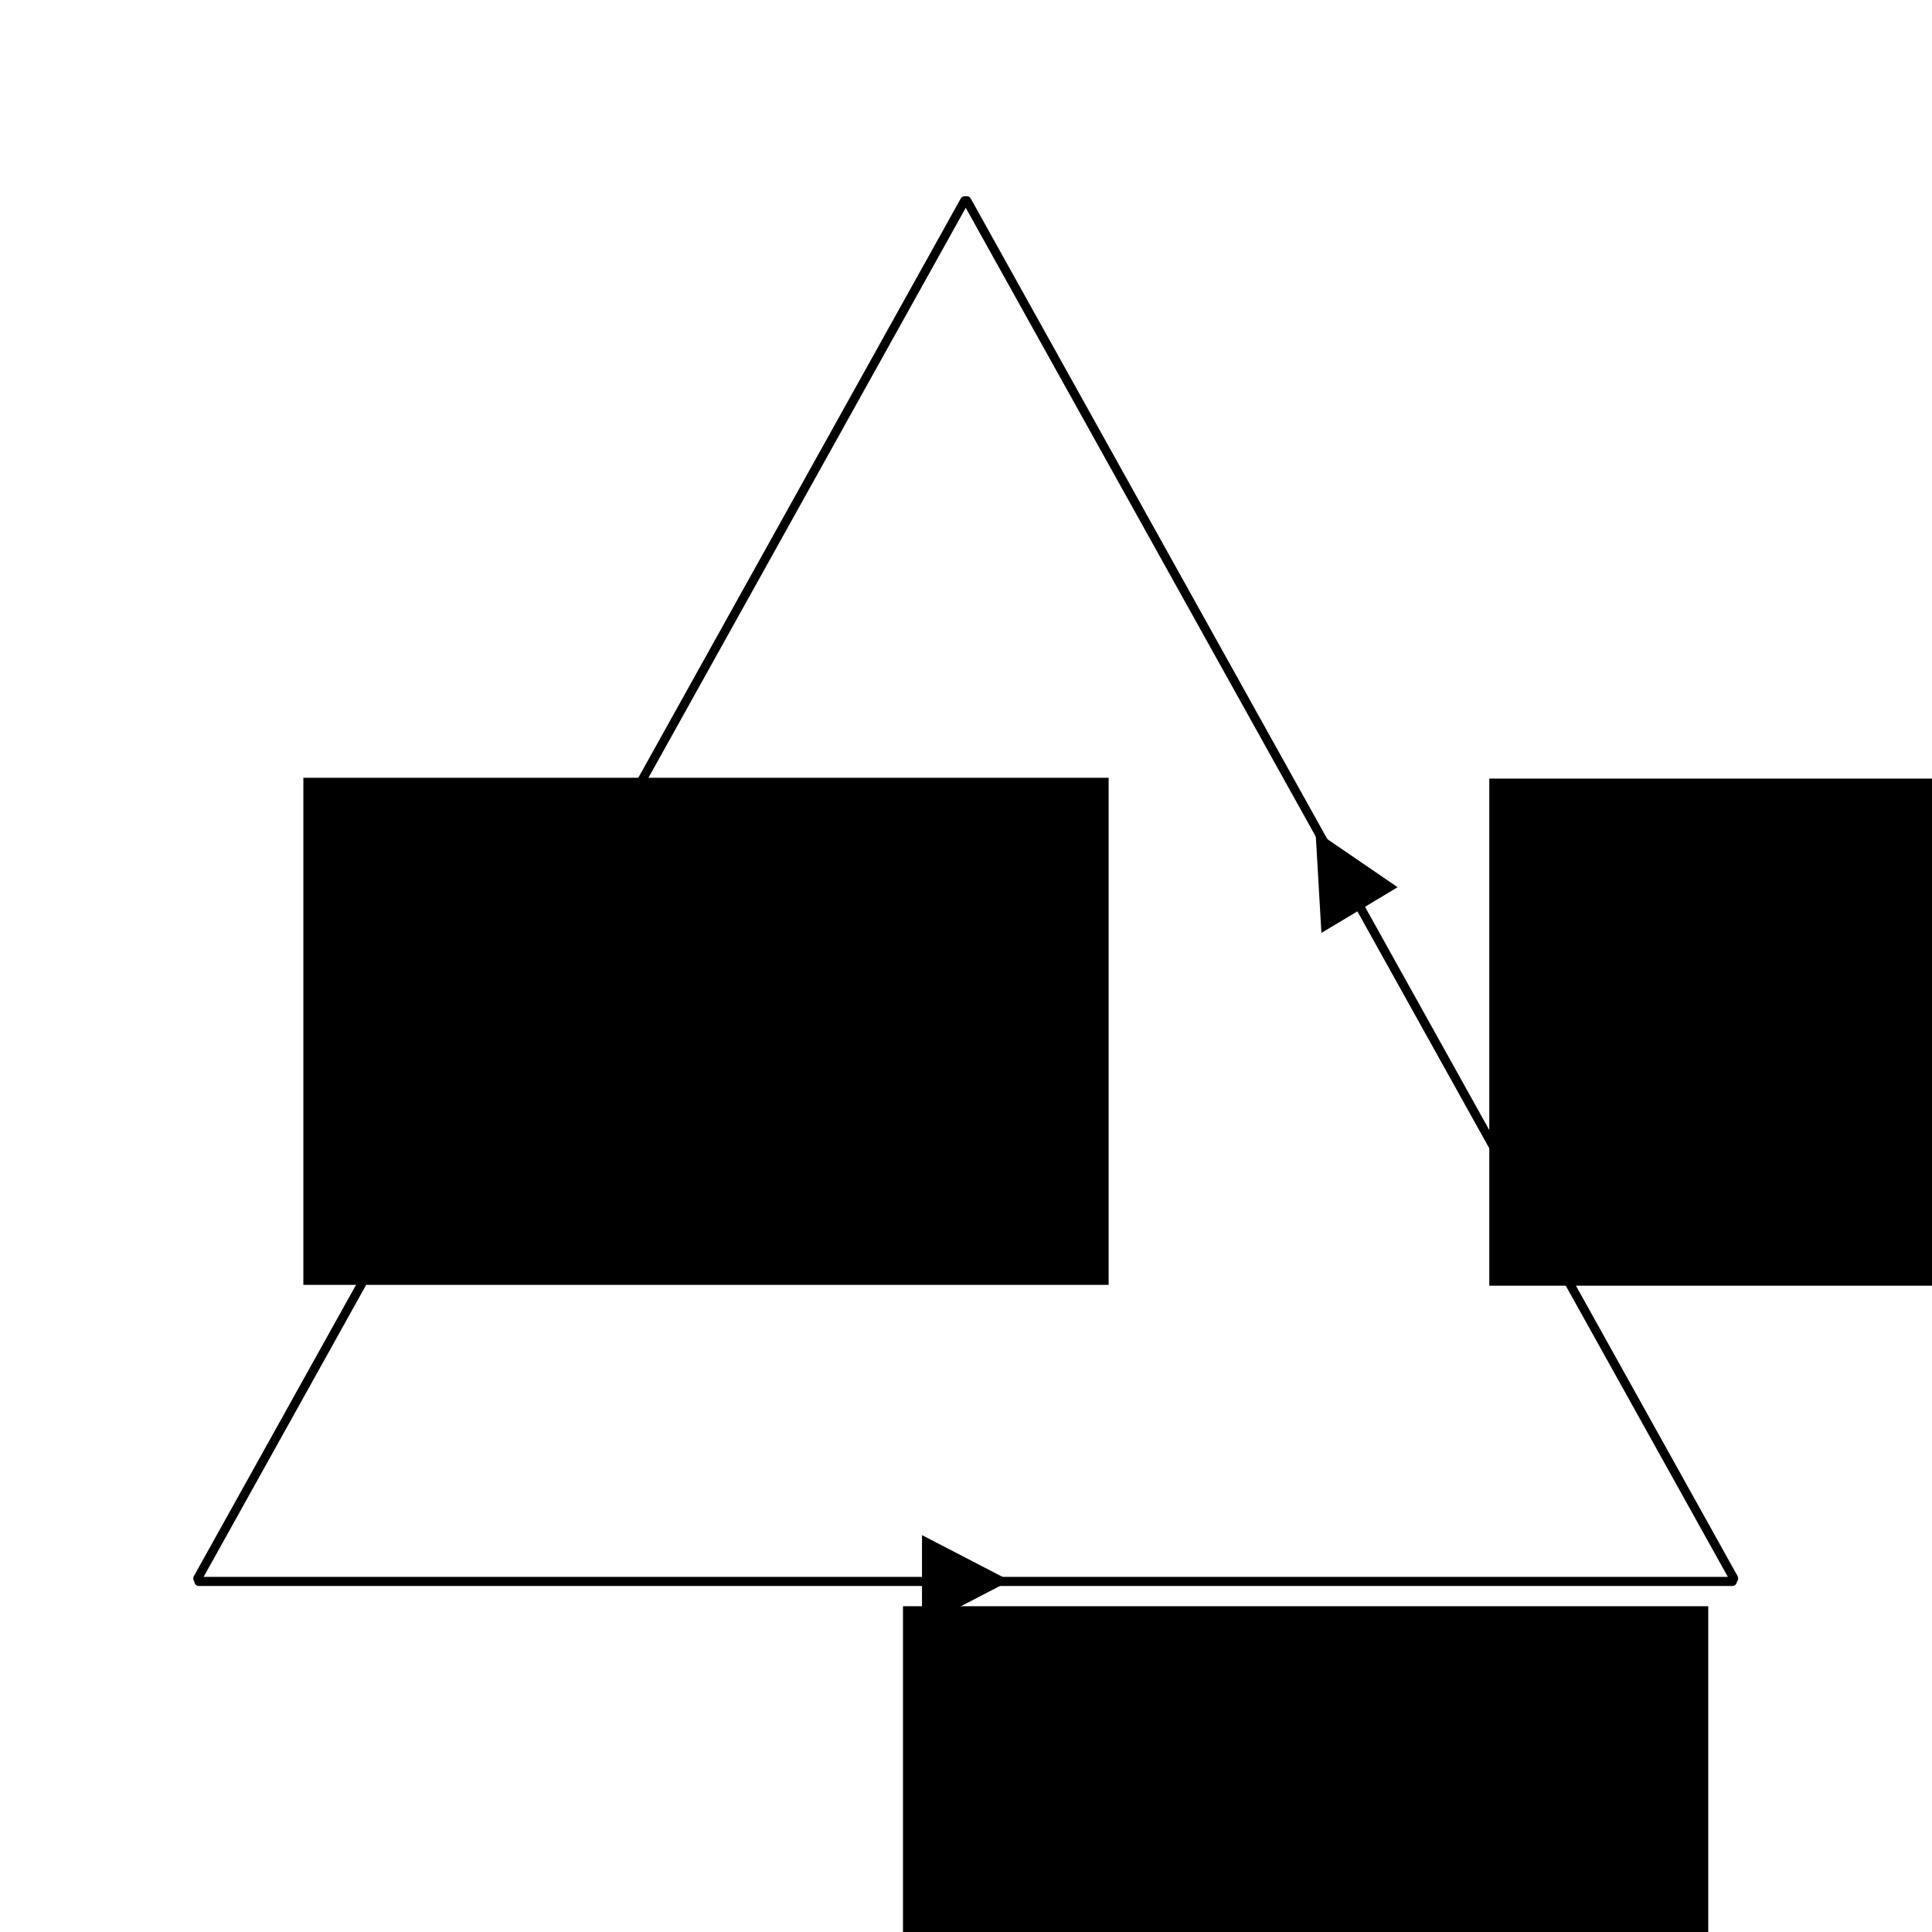 <?xml version="1.0" encoding="UTF-8" standalone="no"?>
<!-- Created with Inkscape (http://www.inkscape.org/) -->

<svg
   xmlns:dc="http://purl.org/dc/elements/1.1/"
   xmlns:cc="http://creativecommons.org/ns#"
   xmlns:rdf="http://www.w3.org/1999/02/22-rdf-syntax-ns#"
   xmlns:svg="http://www.w3.org/2000/svg"
   xmlns="http://www.w3.org/2000/svg"
   xmlns:sodipodi="http://sodipodi.sourceforge.net/DTD/sodipodi-0.dtd"
   xmlns:inkscape="http://www.inkscape.org/namespaces/inkscape"
   width="5cm"
   height="5cm"
   viewBox="0 0 177.165 177.165"
   id="svg2"
   version="1.1"
   inkscape:version="0.91 r13725"
   sodipodi:docname="spazio-metrico-antitetico.svg"
   inkscape:export-filename="/home/giacomo/Documents/Projects/bsc-thesis/figures/spazio metrico antitetico.png"
   inkscape:export-xdpi="90"
   inkscape:export-ydpi="90">
  <defs
     id="defs4">
    <marker
       inkscape:stockid="Arrow1Lend"
       orient="auto"
       refY="0"
       refX="0"
       id="Arrow1Lend"
       style="overflow:visible"
       inkscape:isstock="true">
      <path
         id="path5567"
         d="M 0,0 5,-5 -12.5,0 5,5 0,0 Z"
         style="fill:#000000;fill-opacity:1;fill-rule:evenodd;stroke:#000000;stroke-width:1pt;stroke-opacity:1"
         transform="matrix(-0.8,0,0,-0.8,-10,0)"
         inkscape:connector-curvature="0" />
    </marker>
    <marker
       inkscape:stockid="Arrow1Lstart"
       orient="auto"
       refY="0"
       refX="0"
       id="Arrow1Lstart"
       style="overflow:visible"
       inkscape:isstock="true">
      <path
         id="path5564"
         d="M 0,0 5,-5 -12.5,0 5,5 0,0 Z"
         style="fill:#000000;fill-opacity:1;fill-rule:evenodd;stroke:#000000;stroke-width:1pt;stroke-opacity:1"
         transform="matrix(0.8,0,0,0.8,10,0)"
         inkscape:connector-curvature="0" />
    </marker>
    <marker
       inkscape:stockid="TriangleOutL"
       orient="auto"
       refY="0"
       refX="0"
       id="marker5872"
       style="overflow:visible"
       inkscape:isstock="true">
      <path
         id="path5874"
         d="m 5.77,0 -8.65,5 0,-10 8.65,5 z"
         style="fill:#000000;fill-opacity:1;fill-rule:evenodd;stroke:#000000;stroke-width:1pt;stroke-opacity:1"
         transform="scale(0.8,0.8)"
         inkscape:connector-curvature="0" />
    </marker>
    <marker
       inkscape:stockid="Arrow1Mend"
       orient="auto"
       refY="0"
       refX="0"
       id="Arrow1Mend"
       style="overflow:visible"
       inkscape:isstock="true">
      <path
         id="path5573"
         d="M 0,0 5,-5 -12.5,0 5,5 0,0 Z"
         style="fill:#000000;fill-opacity:1;fill-rule:evenodd;stroke:#000000;stroke-width:1pt;stroke-opacity:1"
         transform="matrix(-0.4,0,0,-0.4,-4,0)"
         inkscape:connector-curvature="0" />
    </marker>
    <marker
       inkscape:isstock="true"
       style="overflow:visible"
       id="marker4201"
       refX="0"
       refY="0"
       orient="auto"
       inkscape:stockid="TriangleOutL">
      <path
         transform="scale(0.8,0.8)"
         style="fill:#000000;fill-opacity:1;fill-rule:evenodd;stroke:#000000;stroke-width:1pt;stroke-opacity:1"
         d="m 5.77,0 -8.65,5 0,-10 8.65,5 z"
         id="path4203"
         inkscape:connector-curvature="0" />
    </marker>
    <inkscape:path-effect
       effect="powerstroke"
       id="path-effect4423"
       is_visible="true"
       offset_points="0,0.5"
       sort_points="true"
       interpolator_type="Linear"
       interpolator_beta="0.2"
       start_linecap_type="zerowidth"
       linejoin_type="round"
       miter_limit="4"
       end_linecap_type="zerowidth"
       cusp_linecap_type="round" />
    <marker
       inkscape:stockid="TriangleOutL"
       orient="auto"
       refY="0"
       refX="0"
       id="TriangleOutL-6"
       style="overflow:visible"
       inkscape:isstock="true">
      <path
         inkscape:connector-curvature="0"
         id="path4281-6"
         d="m 5.77,0 -8.65,5 0,-10 8.65,5 z"
         style="fill:#000000;fill-opacity:1;fill-rule:evenodd;stroke:#000000;stroke-width:1pt;stroke-opacity:1"
         transform="scale(0.8,0.8)" />
    </marker>
    <marker
       inkscape:stockid="TriangleOutL"
       orient="auto"
       refY="0"
       refX="0"
       id="TriangleOutL-60"
       style="overflow:visible"
       inkscape:isstock="true">
      <path
         inkscape:connector-curvature="0"
         id="path4281-7"
         d="m 5.77,0 -8.65,5 0,-10 8.65,5 z"
         style="fill:#000000;fill-opacity:1;fill-rule:evenodd;stroke:#000000;stroke-width:1pt;stroke-opacity:1"
         transform="scale(0.8,0.8)" />
    </marker>
  </defs>
  <sodipodi:namedview
     id="base"
     pagecolor="#ffffff"
     bordercolor="#666666"
     borderopacity="1.0"
     inkscape:pageopacity="0.0"
     inkscape:pageshadow="2"
     inkscape:zoom="1.28"
     inkscape:cx="-59.266164"
     inkscape:cy="18.731534"
     inkscape:document-units="px"
     inkscape:current-layer="layer1"
     showgrid="false"
     units="cm"
     inkscape:window-width="1366"
     inkscape:window-height="747"
     inkscape:window-x="0"
     inkscape:window-y="21"
     inkscape:window-maximized="1" />
  <g
     inkscape:label="Layer 1"
     inkscape:groupmode="layer"
     id="layer1"
     transform="translate(0,-875.197)">
    <g
       id="g4275"
       transform="matrix(0.807,0,0,0.837,17.06,156.947)">
      <g
         id="g4251">
        <path
           style="fill:none;fill-rule:evenodd;stroke:#000000;stroke-width:1;stroke-linecap:round;stroke-linejoin:round;stroke-miterlimit:4;stroke-dasharray:none;stroke-opacity:1"
           d="m 1.443,1031.382 c 174.279,0 174.279,0 174.279,0"
           id="path4960"
           inkscape:connector-curvature="0" />
        <path
           sodipodi:type="star"
           style="fill:#000000;fill-opacity:1;stroke:none;stroke-width:3;stroke-linecap:round;stroke-linejoin:round;stroke-miterlimit:4;stroke-dasharray:none;stroke-opacity:1"
           id="path6264"
           sodipodi:sides="3"
           sodipodi:cx="669.73114"
           sodipodi:cy="765.47888"
           sodipodi:r1="5.0507627"
           sodipodi:r2="2.5253813"
           sodipodi:arg1="0"
           sodipodi:arg2="1.0471976"
           inkscape:flatsided="false"
           inkscape:rounded="0"
           inkscape:randomized="0"
           d="m 674.782,765.479 -3.788,2.187 -3.788,2.187 0,-4.374 0,-4.374 3.788,2.187 z"
           inkscape:transform-center-x="-1.3354338"
           transform="matrix(1.32,0,0,1.143,-797.084,156.367)"
           inkscape:transform-center-y="-6.1901665e-05" />
      </g>
      <flowRoot
         transform="translate(353.527,1218.045)"
         style="font-style:normal;font-variant:normal;font-weight:normal;font-stretch:normal;font-size:12.5px;line-height:125%;font-family:'Latin Modern Roman';-inkscape-font-specification:'Latin Modern Roman, Normal';text-align:start;letter-spacing:0px;word-spacing:0px;writing-mode:lr-tb;text-anchor:start;fill:#000000;fill-opacity:1;stroke:none;stroke-width:1px;stroke-linecap:butt;stroke-linejoin:miter;stroke-opacity:1"
         id="flowRoot3440"
         xml:space="preserve"><flowRegion
           id="flowRegion3442"><rect
             style="font-style:normal;font-variant:normal;font-weight:normal;font-stretch:normal;font-size:12.5px;line-height:125%;font-family:'Latin Modern Roman';-inkscape-font-specification:'Latin Modern Roman, Normal';text-align:start;writing-mode:lr-tb;text-anchor:start"
             y="-183.946"
             x="-272.059"
             height="55.556"
             width="91.503"
             id="rect3444" /></flowRegion><flowPara
           style="font-style:normal;font-variant:normal;font-weight:normal;font-stretch:normal;font-size:12.5px;line-height:125%;font-family:'Latin Modern Roman';-inkscape-font-specification:'Latin Modern Roman, Normal';text-align:start;writing-mode:lr-tb;text-anchor:start"
           id="flowPara3446">m<flowSpan
   id="flowSpan4249"
   style="font-size:65%;baseline-shift:sub">1</flowSpan></flowPara></flowRoot>      <flowRoot
         transform="translate(420.148,1127.371)"
         style="font-style:normal;font-variant:normal;font-weight:normal;font-stretch:normal;font-size:12.5px;line-height:125%;font-family:'Latin Modern Roman';-inkscape-font-specification:'Latin Modern Roman, Normal';text-align:start;letter-spacing:0px;word-spacing:0px;writing-mode:lr-tb;text-anchor:start;fill:#000000;fill-opacity:1;stroke:none;stroke-width:1px;stroke-linecap:butt;stroke-linejoin:miter;stroke-opacity:1"
         id="flowRoot3440-8"
         xml:space="preserve"><flowRegion
           id="flowRegion3442-8"><rect
             style="font-style:normal;font-variant:normal;font-weight:normal;font-stretch:normal;font-size:12.5px;line-height:125%;font-family:'Latin Modern Roman';-inkscape-font-specification:'Latin Modern Roman, Normal';text-align:start;writing-mode:lr-tb;text-anchor:start"
             y="-183.946"
             x="-272.059"
             height="55.556"
             width="91.503"
             id="rect3444-6" /></flowRegion><flowPara
           id="flowPara3493"
           style="font-style:normal;font-variant:normal;font-weight:normal;font-stretch:normal;font-size:12.5px;line-height:125%;font-family:'Latin Modern Roman';-inkscape-font-specification:'Latin Modern Roman, Normal';text-align:start;writing-mode:lr-tb;text-anchor:start">m<flowSpan
   id="flowSpan4247"
   style="font-size:65%;baseline-shift:sub">2</flowSpan></flowPara></flowRoot>      <flowRoot
         transform="translate(285.39,1127.282)"
         style="font-style:normal;font-variant:normal;font-weight:normal;font-stretch:normal;font-size:12.5px;line-height:125%;font-family:'Latin Modern Roman';-inkscape-font-specification:'Latin Modern Roman, Normal';text-align:start;letter-spacing:0px;word-spacing:0px;writing-mode:lr-tb;text-anchor:start;fill:#000000;fill-opacity:1;stroke:none;stroke-width:1px;stroke-linecap:butt;stroke-linejoin:miter;stroke-opacity:1"
         id="flowRoot3440-4"
         xml:space="preserve"><flowRegion
           id="flowRegion3442-1"><rect
             style="font-style:normal;font-variant:normal;font-weight:normal;font-stretch:normal;font-size:12.5px;line-height:125%;font-family:'Latin Modern Roman';-inkscape-font-specification:'Latin Modern Roman, Normal';text-align:start;writing-mode:lr-tb;text-anchor:start"
             y="-183.946"
             x="-272.059"
             height="55.556"
             width="91.503"
             id="rect3444-0" /></flowRegion><flowPara
           style="font-style:normal;font-variant:normal;font-weight:normal;font-stretch:normal;font-size:12.5px;line-height:125%;font-family:'Latin Modern Roman';-inkscape-font-specification:'Latin Modern Roman, Normal';text-align:start;writing-mode:lr-tb;text-anchor:start"
           id="flowPara3446-55">m<flowSpan
   id="flowSpan4245"
   style="font-size:65%;baseline-shift:sub">3</flowSpan></flowPara></flowRoot>      <g
         id="g4271">
        <path
           style="fill:none;fill-rule:evenodd;stroke:#000000;stroke-width:1;stroke-linecap:round;stroke-linejoin:round;stroke-miterlimit:4;stroke-dasharray:none;stroke-opacity:1"
           d="M 175.874,1031.056 C 88.735,880.126 88.735,880.126 88.735,880.126"
           id="path4960-1"
           inkscape:connector-curvature="0" />
        <path
           sodipodi:type="star"
           style="fill:#000000;fill-opacity:1;stroke:none;stroke-width:3;stroke-linecap:round;stroke-linejoin:round;stroke-miterlimit:4;stroke-dasharray:none;stroke-opacity:1"
           id="path6264-6"
           sodipodi:sides="3"
           sodipodi:cx="669.73114"
           sodipodi:cy="765.47888"
           sodipodi:r1="5.0507627"
           sodipodi:r2="2.5253813"
           sodipodi:arg1="0"
           sodipodi:arg2="1.0471976"
           inkscape:flatsided="false"
           inkscape:rounded="0"
           inkscape:randomized="0"
           d="m 674.782,765.479 -3.788,2.187 -3.788,2.187 0,-4.374 0,-4.374 3.788,2.187 z"
           inkscape:transform-center-x="-1.3354338"
           transform="matrix(-0.66,-1.143,-0.99,0.572,1331.524,1282.593)"
           inkscape:transform-center-y="-6.1901665e-05" />
      </g>
      <g
         id="g4267">
        <path
           style="fill:none;fill-rule:evenodd;stroke:#000000;stroke-width:1;stroke-linecap:round;stroke-linejoin:round;stroke-miterlimit:4;stroke-dasharray:none;stroke-opacity:1"
           d="M 1.322,1031.056 C 88.462,880.126 88.462,880.126 88.462,880.126"
           id="path4960-16"
           inkscape:connector-curvature="0" />
        <path
           sodipodi:type="star"
           style="fill:#000000;fill-opacity:1;stroke:none;stroke-width:3;stroke-linecap:round;stroke-linejoin:round;stroke-miterlimit:4;stroke-dasharray:none;stroke-opacity:1"
           id="path6264-4"
           sodipodi:sides="3"
           sodipodi:cx="669.73114"
           sodipodi:cy="765.47888"
           sodipodi:r1="5.0507627"
           sodipodi:r2="2.5253813"
           sodipodi:arg1="0"
           sodipodi:arg2="1.0471976"
           inkscape:flatsided="false"
           inkscape:rounded="0"
           inkscape:randomized="0"
           d="m 674.782,765.479 -3.788,2.187 -3.788,2.187 0,-4.374 0,-4.374 3.788,2.187 z"
           inkscape:transform-center-x="1.3354313"
           transform="matrix(-0.66,1.143,0.99,0.572,-270.06,-248.927)"
           inkscape:transform-center-y="-6.1901665e-05" />
      </g>
    </g>
  </g>
</svg>
